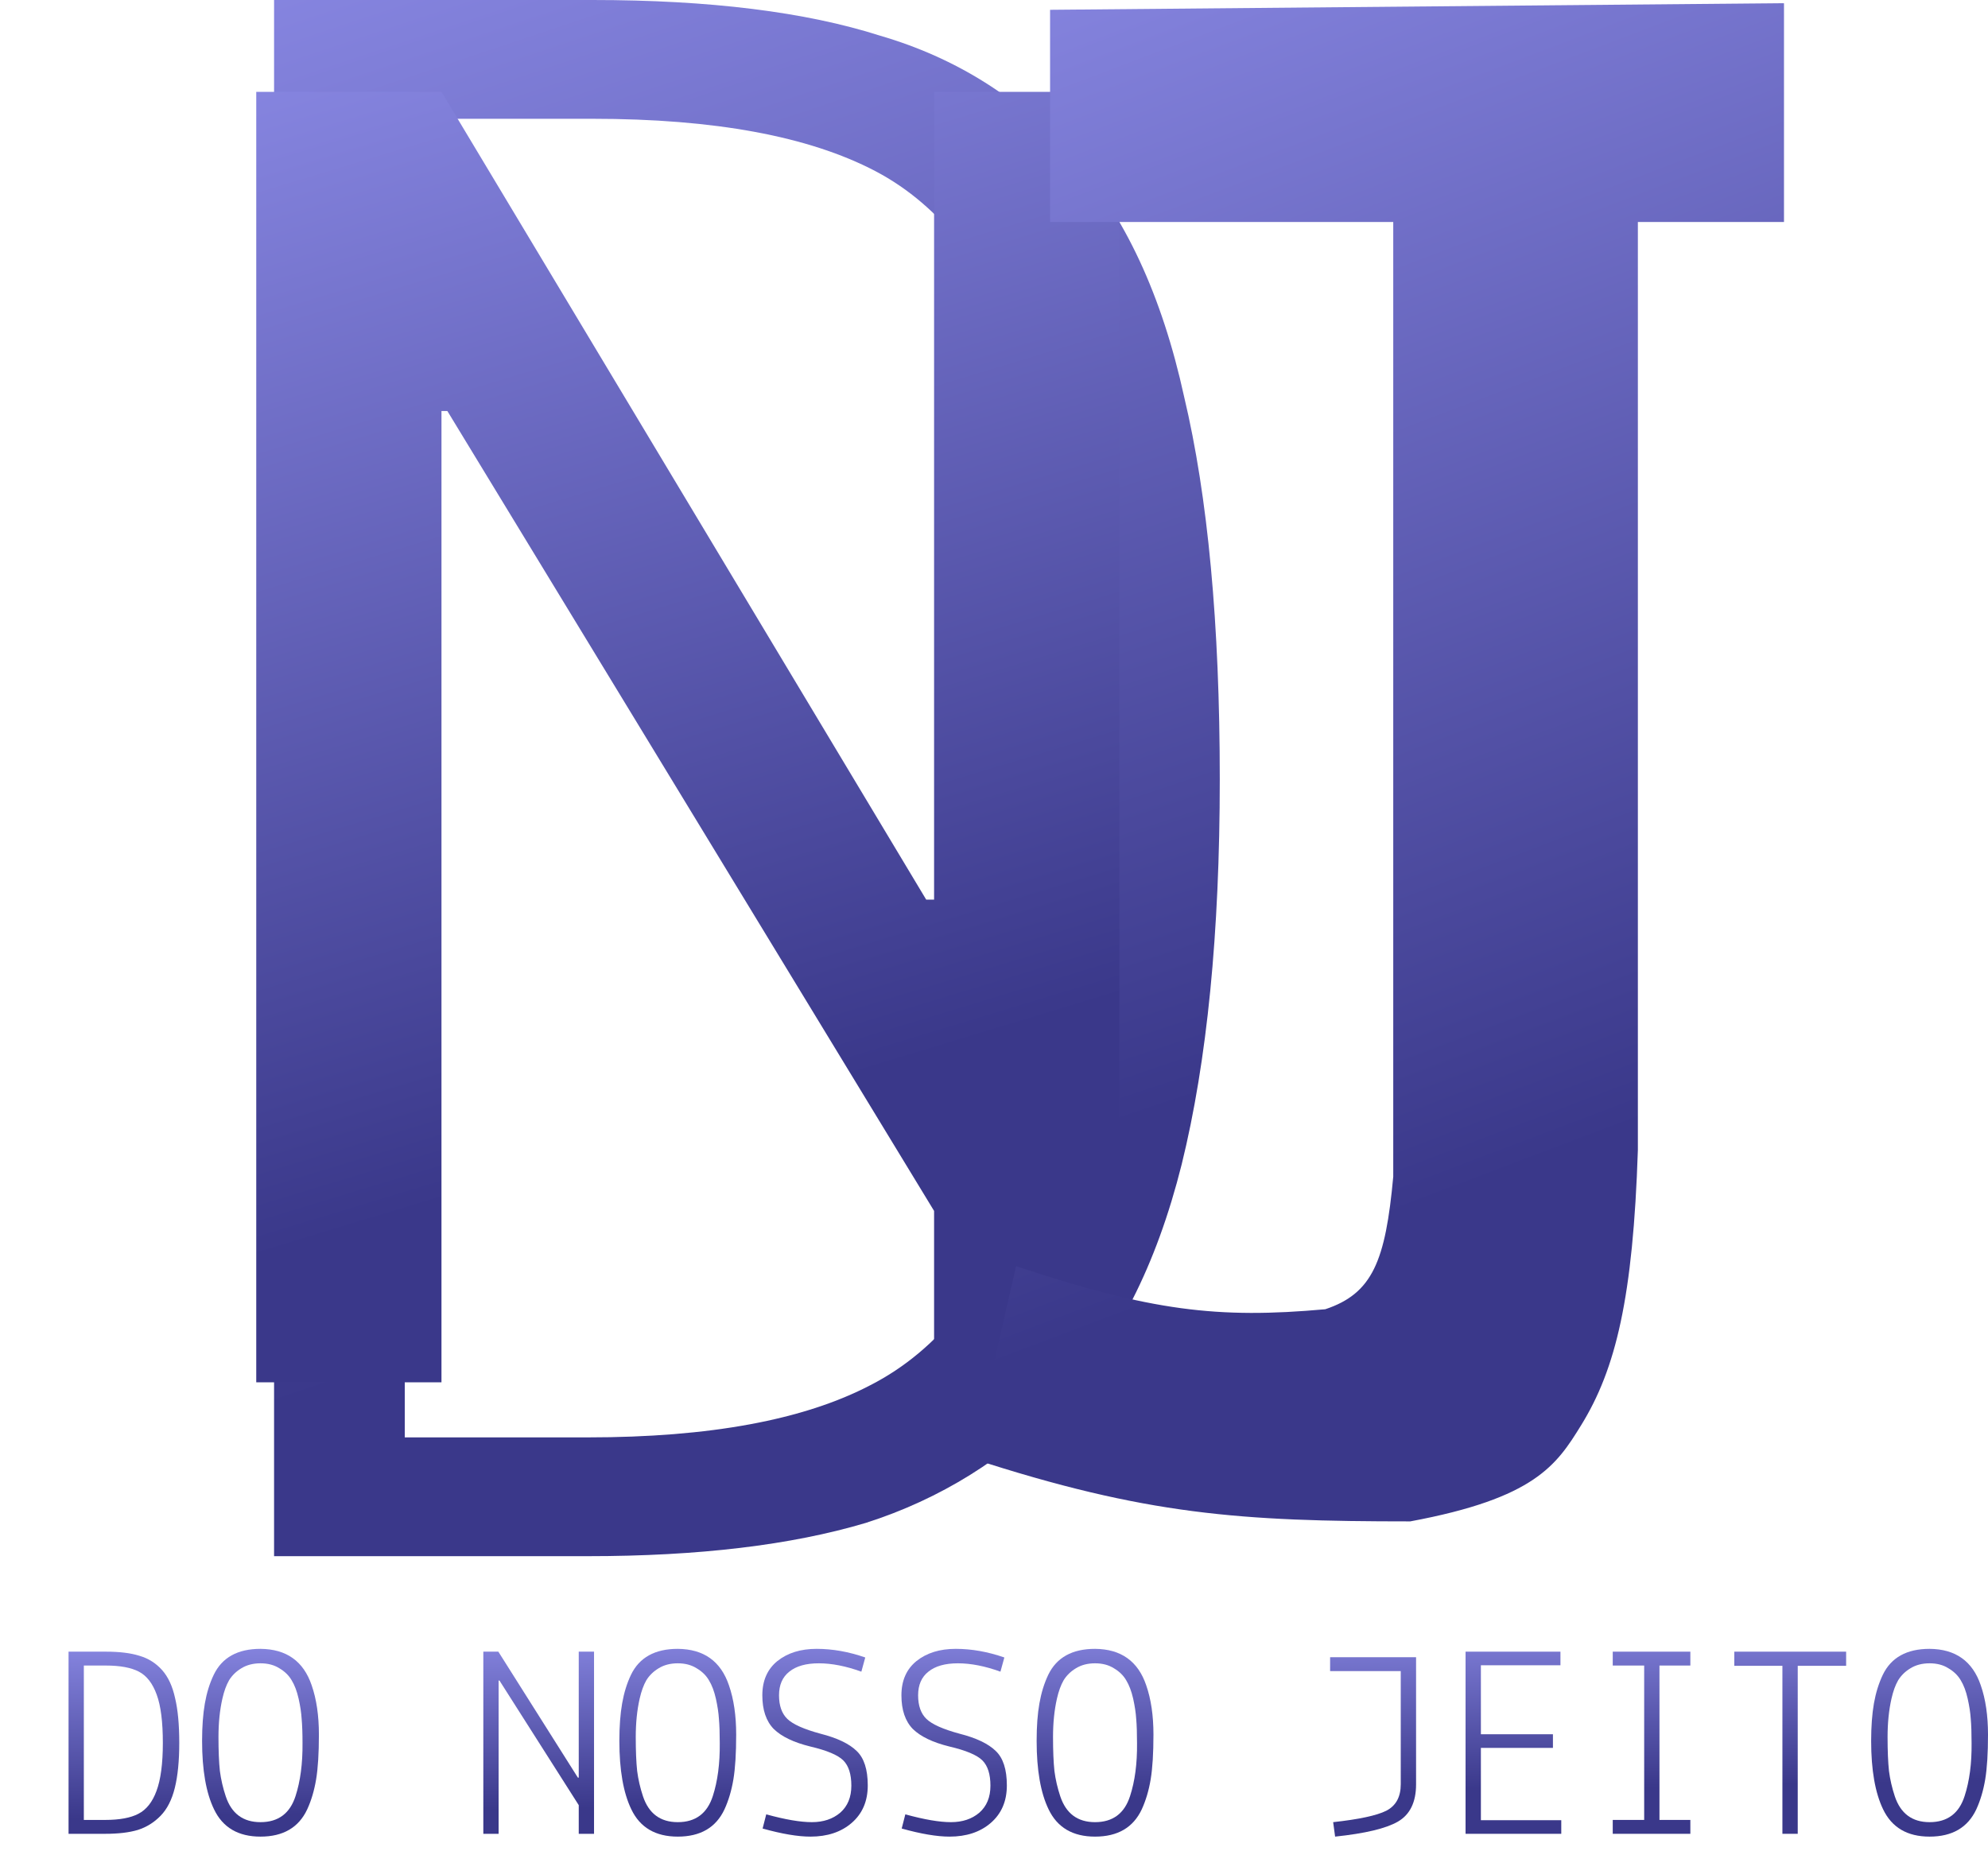 <svg width="58" height="54" viewBox="0 0 58 54" fill="none" xmlns="http://www.w3.org/2000/svg">
<path d="M7.996 45.407V0H17.285C20.705 0 23.501 0.347 25.673 1.04C27.892 1.687 29.763 2.865 31.288 4.575C32.814 6.285 33.9 8.619 34.547 11.577C35.24 14.489 35.587 18.209 35.587 22.738C35.587 27.221 35.217 30.965 34.477 33.969C33.738 36.926 32.559 39.237 30.942 40.901C29.324 42.565 27.43 43.743 25.257 44.437C23.085 45.084 20.382 45.407 17.146 45.407H7.996ZM25.396 40.416C27.383 39.399 28.885 37.504 29.902 34.731C30.965 31.912 31.497 27.914 31.497 22.738C31.497 17.516 30.988 13.518 29.971 10.745C28.955 7.926 27.476 6.008 25.535 4.991C23.594 3.975 20.844 3.466 17.285 3.466H11.809V41.941H17.146C20.705 41.941 23.455 41.432 25.396 40.416Z" fill="url(#paint0_linear_27_121)"/>
<path d="M27.252 40.334V35.333L13.052 11.993H12.88V40.334H7.476V2.68H12.88L27.022 26.25H27.252V2.68H32.656V40.334H27.252Z" fill="url(#paint1_linear_27_121)"/>
<g filter="url(#filter0_d_27_121)">
<path d="M0 52.508V47.193H1.088C1.488 47.193 1.815 47.233 2.07 47.314C2.329 47.39 2.548 47.528 2.727 47.728C2.906 47.928 3.033 48.202 3.108 48.548C3.19 48.889 3.23 49.324 3.23 49.855C3.23 50.379 3.187 50.818 3.1 51.169C3.014 51.516 2.876 51.786 2.686 51.981C2.497 52.176 2.275 52.314 2.021 52.395C1.767 52.471 1.45 52.508 1.071 52.508H0ZM2.037 51.924C2.27 51.805 2.446 51.583 2.565 51.259C2.689 50.928 2.751 50.461 2.751 49.855C2.751 49.243 2.692 48.775 2.573 48.45C2.454 48.12 2.281 47.896 2.053 47.777C1.826 47.658 1.504 47.598 1.088 47.598H0.446V52.103H1.071C1.488 52.103 1.81 52.043 2.037 51.924Z" fill="url(#paint2_linear_27_121)"/>
<path d="M3.896 49.798C3.896 49.376 3.923 49.011 3.977 48.702C4.031 48.394 4.117 48.115 4.237 47.866C4.48 47.363 4.934 47.111 5.6 47.111C6.357 47.117 6.855 47.471 7.093 48.175C7.234 48.58 7.304 49.059 7.304 49.611C7.304 50.157 7.277 50.593 7.223 50.918C7.169 51.242 7.083 51.535 6.963 51.794C6.715 52.325 6.26 52.59 5.6 52.59C4.951 52.59 4.499 52.325 4.245 51.794C4.012 51.313 3.896 50.647 3.896 49.798ZM6.826 49.863C6.826 49.571 6.817 49.335 6.801 49.157C6.79 48.978 6.761 48.781 6.712 48.564C6.663 48.348 6.596 48.169 6.509 48.028C6.428 47.888 6.309 47.771 6.152 47.679C6 47.582 5.816 47.533 5.6 47.533C5.384 47.533 5.197 47.582 5.04 47.679C4.888 47.771 4.769 47.888 4.683 48.028C4.602 48.169 4.537 48.348 4.488 48.564C4.412 48.9 4.374 49.273 4.374 49.684C4.374 50.09 4.388 50.42 4.415 50.674C4.448 50.923 4.504 51.169 4.586 51.413C4.753 51.916 5.091 52.168 5.6 52.168C6.119 52.168 6.46 51.913 6.623 51.405C6.763 50.972 6.831 50.458 6.826 49.863Z" fill="url(#paint3_linear_27_121)"/>
<path d="M14.885 52.508V51.672L12.572 48.036H12.547V52.508H12.101V47.193H12.539L14.86 50.869H14.885V47.193H15.331V52.508H14.885Z" fill="url(#paint4_linear_27_121)"/>
<path d="M16.07 49.798C16.07 49.376 16.097 49.011 16.151 48.702C16.205 48.394 16.291 48.115 16.41 47.866C16.654 47.363 17.108 47.111 17.774 47.111C18.531 47.117 19.029 47.471 19.267 48.175C19.408 48.58 19.478 49.059 19.478 49.611C19.478 50.157 19.451 50.593 19.397 50.918C19.343 51.242 19.256 51.535 19.137 51.794C18.889 52.325 18.434 52.59 17.774 52.59C17.125 52.59 16.673 52.325 16.419 51.794C16.186 51.313 16.07 50.647 16.07 49.798ZM18.999 49.863C18.999 49.571 18.991 49.335 18.975 49.157C18.964 48.978 18.934 48.781 18.886 48.564C18.837 48.348 18.77 48.169 18.683 48.028C18.602 47.888 18.483 47.771 18.326 47.679C18.174 47.582 17.99 47.533 17.774 47.533C17.558 47.533 17.371 47.582 17.214 47.679C17.062 47.771 16.943 47.888 16.857 48.028C16.776 48.169 16.711 48.348 16.662 48.564C16.586 48.9 16.548 49.273 16.548 49.684C16.548 50.09 16.562 50.42 16.589 50.674C16.621 50.923 16.678 51.169 16.759 51.413C16.927 51.916 17.265 52.168 17.774 52.168C18.293 52.168 18.634 51.913 18.797 51.405C18.937 50.972 19.005 50.458 18.999 49.863Z" fill="url(#paint5_linear_27_121)"/>
<path d="M21.637 49.96C21.156 49.841 20.801 49.671 20.574 49.449C20.352 49.221 20.241 48.894 20.241 48.467C20.241 48.039 20.387 47.706 20.679 47.468C20.977 47.23 21.358 47.111 21.824 47.111C22.289 47.111 22.762 47.195 23.244 47.363L23.13 47.777C22.681 47.614 22.267 47.533 21.889 47.533C21.515 47.533 21.229 47.614 21.028 47.777C20.828 47.934 20.728 48.164 20.728 48.467C20.728 48.77 20.809 49 20.972 49.157C21.134 49.313 21.456 49.457 21.937 49.587C22.424 49.711 22.776 49.879 22.992 50.09C23.209 50.295 23.317 50.631 23.317 51.096C23.317 51.556 23.16 51.921 22.846 52.192C22.538 52.457 22.138 52.59 21.645 52.59C21.277 52.59 20.812 52.511 20.249 52.354L20.355 51.94C20.907 52.092 21.35 52.168 21.686 52.168C22.021 52.168 22.297 52.076 22.514 51.892C22.73 51.702 22.838 51.44 22.838 51.104C22.838 50.769 22.76 50.523 22.603 50.366C22.446 50.209 22.124 50.074 21.637 49.96Z" fill="url(#paint6_linear_27_121)"/>
<path d="M25.695 49.96C25.213 49.841 24.859 49.671 24.632 49.449C24.41 49.221 24.299 48.894 24.299 48.467C24.299 48.039 24.445 47.706 24.737 47.468C25.035 47.23 25.416 47.111 25.882 47.111C26.347 47.111 26.82 47.195 27.302 47.363L27.188 47.777C26.739 47.614 26.325 47.533 25.947 47.533C25.573 47.533 25.287 47.614 25.086 47.777C24.886 47.934 24.786 48.164 24.786 48.467C24.786 48.77 24.867 49 25.03 49.157C25.192 49.313 25.514 49.457 25.995 49.587C26.482 49.711 26.834 49.879 27.05 50.09C27.267 50.295 27.375 50.631 27.375 51.096C27.375 51.556 27.218 51.921 26.904 52.192C26.596 52.457 26.196 52.59 25.703 52.59C25.335 52.59 24.87 52.511 24.307 52.354L24.413 51.94C24.965 52.092 25.408 52.168 25.744 52.168C26.079 52.168 26.355 52.076 26.572 51.892C26.788 51.702 26.896 51.44 26.896 51.104C26.896 50.769 26.818 50.523 26.661 50.366C26.504 50.209 26.182 50.074 25.695 49.96Z" fill="url(#paint7_linear_27_121)"/>
<path d="M28.244 49.798C28.244 49.376 28.27 49.011 28.325 48.702C28.379 48.394 28.465 48.115 28.584 47.866C28.828 47.363 29.282 47.111 29.948 47.111C30.705 47.117 31.203 47.471 31.441 48.175C31.582 48.58 31.652 49.059 31.652 49.611C31.652 50.157 31.625 50.593 31.571 50.918C31.517 51.242 31.43 51.535 31.311 51.794C31.062 52.325 30.608 52.59 29.948 52.59C29.299 52.59 28.847 52.325 28.593 51.794C28.36 51.313 28.244 50.647 28.244 49.798ZM31.173 49.863C31.173 49.571 31.165 49.335 31.149 49.157C31.138 48.978 31.108 48.781 31.06 48.564C31.011 48.348 30.943 48.169 30.857 48.028C30.776 47.888 30.657 47.771 30.5 47.679C30.348 47.582 30.164 47.533 29.948 47.533C29.731 47.533 29.545 47.582 29.388 47.679C29.236 47.771 29.117 47.888 29.031 48.028C28.95 48.169 28.885 48.348 28.836 48.564C28.76 48.9 28.722 49.273 28.722 49.684C28.722 50.09 28.736 50.42 28.763 50.674C28.795 50.923 28.852 51.169 28.933 51.413C29.101 51.916 29.439 52.168 29.948 52.168C30.467 52.168 30.808 51.913 30.97 51.405C31.111 50.972 31.179 50.458 31.173 49.863Z" fill="url(#paint8_linear_27_121)"/>
<path d="M36.806 47.761V47.355H39.314V51.064C39.314 51.583 39.138 51.946 38.786 52.151C38.44 52.352 37.828 52.498 36.952 52.59L36.895 52.168C37.647 52.086 38.164 51.975 38.445 51.835C38.727 51.689 38.867 51.432 38.867 51.064V47.761H36.806Z" fill="url(#paint9_linear_27_121)"/>
<path d="M40.758 52.508V47.193H43.526V47.59H41.205V49.603H43.307V50.001H41.205V52.111H43.55V52.508H40.758Z" fill="url(#paint10_linear_27_121)"/>
<path d="M45.052 52.508V52.103H45.969V47.598H45.052V47.193H47.316V47.598H46.415V52.103H47.316V52.508H45.052Z" fill="url(#paint11_linear_27_121)"/>
<path d="M48.598 47.606V47.193H51.861V47.606H50.449V52.508H50.002V47.606H48.598Z" fill="url(#paint12_linear_27_121)"/>
<path d="M52.591 49.798C52.591 49.376 52.618 49.011 52.672 48.702C52.727 48.394 52.813 48.115 52.932 47.866C53.176 47.363 53.63 47.111 54.296 47.111C55.053 47.117 55.551 47.471 55.789 48.175C55.93 48.58 56 49.059 56 49.611C56 50.157 55.973 50.593 55.919 50.918C55.865 51.242 55.778 51.535 55.659 51.794C55.41 52.325 54.956 52.59 54.296 52.59C53.646 52.59 53.195 52.325 52.94 51.794C52.708 51.313 52.591 50.647 52.591 49.798ZM55.521 49.863C55.521 49.571 55.513 49.335 55.497 49.157C55.486 48.978 55.456 48.781 55.407 48.564C55.359 48.348 55.291 48.169 55.205 48.028C55.123 47.888 55.004 47.771 54.847 47.679C54.696 47.582 54.512 47.533 54.296 47.533C54.079 47.533 53.893 47.582 53.736 47.679C53.584 47.771 53.465 47.888 53.379 48.028C53.297 48.169 53.233 48.348 53.184 48.564C53.108 48.9 53.07 49.273 53.07 49.684C53.07 50.09 53.084 50.42 53.111 50.674C53.143 50.923 53.2 51.169 53.281 51.413C53.449 51.916 53.787 52.168 54.296 52.168C54.815 52.168 55.156 51.913 55.318 51.405C55.459 50.972 55.527 50.458 55.521 49.863Z" fill="url(#paint13_linear_27_121)"/>
</g>
<path d="M52.048 0.093L30.636 0.286V6.477H40.648V34.333C40.422 36.797 40.044 37.742 38.665 38.202C35.532 38.485 33.58 38.254 29.645 36.945L28.356 42.555C33.437 44.206 36.187 44.392 41.144 44.392C44.783 43.715 45.41 42.752 46.129 41.587C47.145 39.943 47.645 37.849 47.785 33.559V6.477H52.048V0.093Z" fill="url(#paint14_linear_27_121)"/>
<defs>
<filter id="filter0_d_27_121" x="0" y="47.111" width="58" height="6.478" filterUnits="userSpaceOnUse" color-interpolation-filters="sRGB">
<feFlood flood-opacity="0" result="BackgroundImageFix"/>
<feColorMatrix in="SourceAlpha" type="matrix" values="0 0 0 0 0 0 0 0 0 0 0 0 0 0 0 0 0 0 127 0" result="hardAlpha"/>
<feOffset dx="2" dy="1"/>
<feComposite in2="hardAlpha" operator="out"/>
<feColorMatrix type="matrix" values="0 0 0 0 0 0 0 0 0 0 0 0 0 0 0 0 0 0 0.1 0"/>
<feBlend mode="normal" in2="BackgroundImageFix" result="effect1_dropShadow_27_121"/>
<feBlend mode="normal" in="SourceGraphic" in2="effect1_dropShadow_27_121" result="shape"/>
</filter>
<linearGradient id="paint0_linear_27_121" x1="18.835" y1="-9.498" x2="32.943" y2="32.767" gradientUnits="userSpaceOnUse">
<stop stop-color="#908FEB"/>
<stop offset="1" stop-color="#3A388A"/>
</linearGradient>
<linearGradient id="paint1_linear_27_121" x1="17.368" y1="-5.196" x2="28.188" y2="30.476" gradientUnits="userSpaceOnUse">
<stop stop-color="#908FEB"/>
<stop offset="1" stop-color="#3A388A"/>
</linearGradient>
<linearGradient id="paint2_linear_27_121" x1="22" y1="45.965" x2="22.112" y2="51.631" gradientUnits="userSpaceOnUse">
<stop stop-color="#908FEB"/>
<stop offset="1" stop-color="#3A388A"/>
</linearGradient>
<linearGradient id="paint3_linear_27_121" x1="22" y1="45.965" x2="22.112" y2="51.631" gradientUnits="userSpaceOnUse">
<stop stop-color="#908FEB"/>
<stop offset="1" stop-color="#3A388A"/>
</linearGradient>
<linearGradient id="paint4_linear_27_121" x1="22" y1="45.965" x2="22.112" y2="51.631" gradientUnits="userSpaceOnUse">
<stop stop-color="#908FEB"/>
<stop offset="1" stop-color="#3A388A"/>
</linearGradient>
<linearGradient id="paint5_linear_27_121" x1="22" y1="45.965" x2="22.112" y2="51.631" gradientUnits="userSpaceOnUse">
<stop stop-color="#908FEB"/>
<stop offset="1" stop-color="#3A388A"/>
</linearGradient>
<linearGradient id="paint6_linear_27_121" x1="22" y1="45.965" x2="22.112" y2="51.631" gradientUnits="userSpaceOnUse">
<stop stop-color="#908FEB"/>
<stop offset="1" stop-color="#3A388A"/>
</linearGradient>
<linearGradient id="paint7_linear_27_121" x1="22" y1="45.965" x2="22.112" y2="51.631" gradientUnits="userSpaceOnUse">
<stop stop-color="#908FEB"/>
<stop offset="1" stop-color="#3A388A"/>
</linearGradient>
<linearGradient id="paint8_linear_27_121" x1="22" y1="45.965" x2="22.112" y2="51.631" gradientUnits="userSpaceOnUse">
<stop stop-color="#908FEB"/>
<stop offset="1" stop-color="#3A388A"/>
</linearGradient>
<linearGradient id="paint9_linear_27_121" x1="22" y1="45.965" x2="22.112" y2="51.631" gradientUnits="userSpaceOnUse">
<stop stop-color="#908FEB"/>
<stop offset="1" stop-color="#3A388A"/>
</linearGradient>
<linearGradient id="paint10_linear_27_121" x1="22" y1="45.965" x2="22.112" y2="51.631" gradientUnits="userSpaceOnUse">
<stop stop-color="#908FEB"/>
<stop offset="1" stop-color="#3A388A"/>
</linearGradient>
<linearGradient id="paint11_linear_27_121" x1="22" y1="45.965" x2="22.112" y2="51.631" gradientUnits="userSpaceOnUse">
<stop stop-color="#908FEB"/>
<stop offset="1" stop-color="#3A388A"/>
</linearGradient>
<linearGradient id="paint12_linear_27_121" x1="22" y1="45.965" x2="22.112" y2="51.631" gradientUnits="userSpaceOnUse">
<stop stop-color="#908FEB"/>
<stop offset="1" stop-color="#3A388A"/>
</linearGradient>
<linearGradient id="paint13_linear_27_121" x1="22" y1="45.965" x2="22.112" y2="51.631" gradientUnits="userSpaceOnUse">
<stop stop-color="#908FEB"/>
<stop offset="1" stop-color="#3A388A"/>
</linearGradient>
<linearGradient id="paint14_linear_27_121" x1="37.663" y1="-9.173" x2="52.858" y2="30.893" gradientUnits="userSpaceOnUse">
<stop stop-color="#908FEB"/>
<stop offset="1" stop-color="#3A388A"/>
</linearGradient>
</defs>
</svg>
